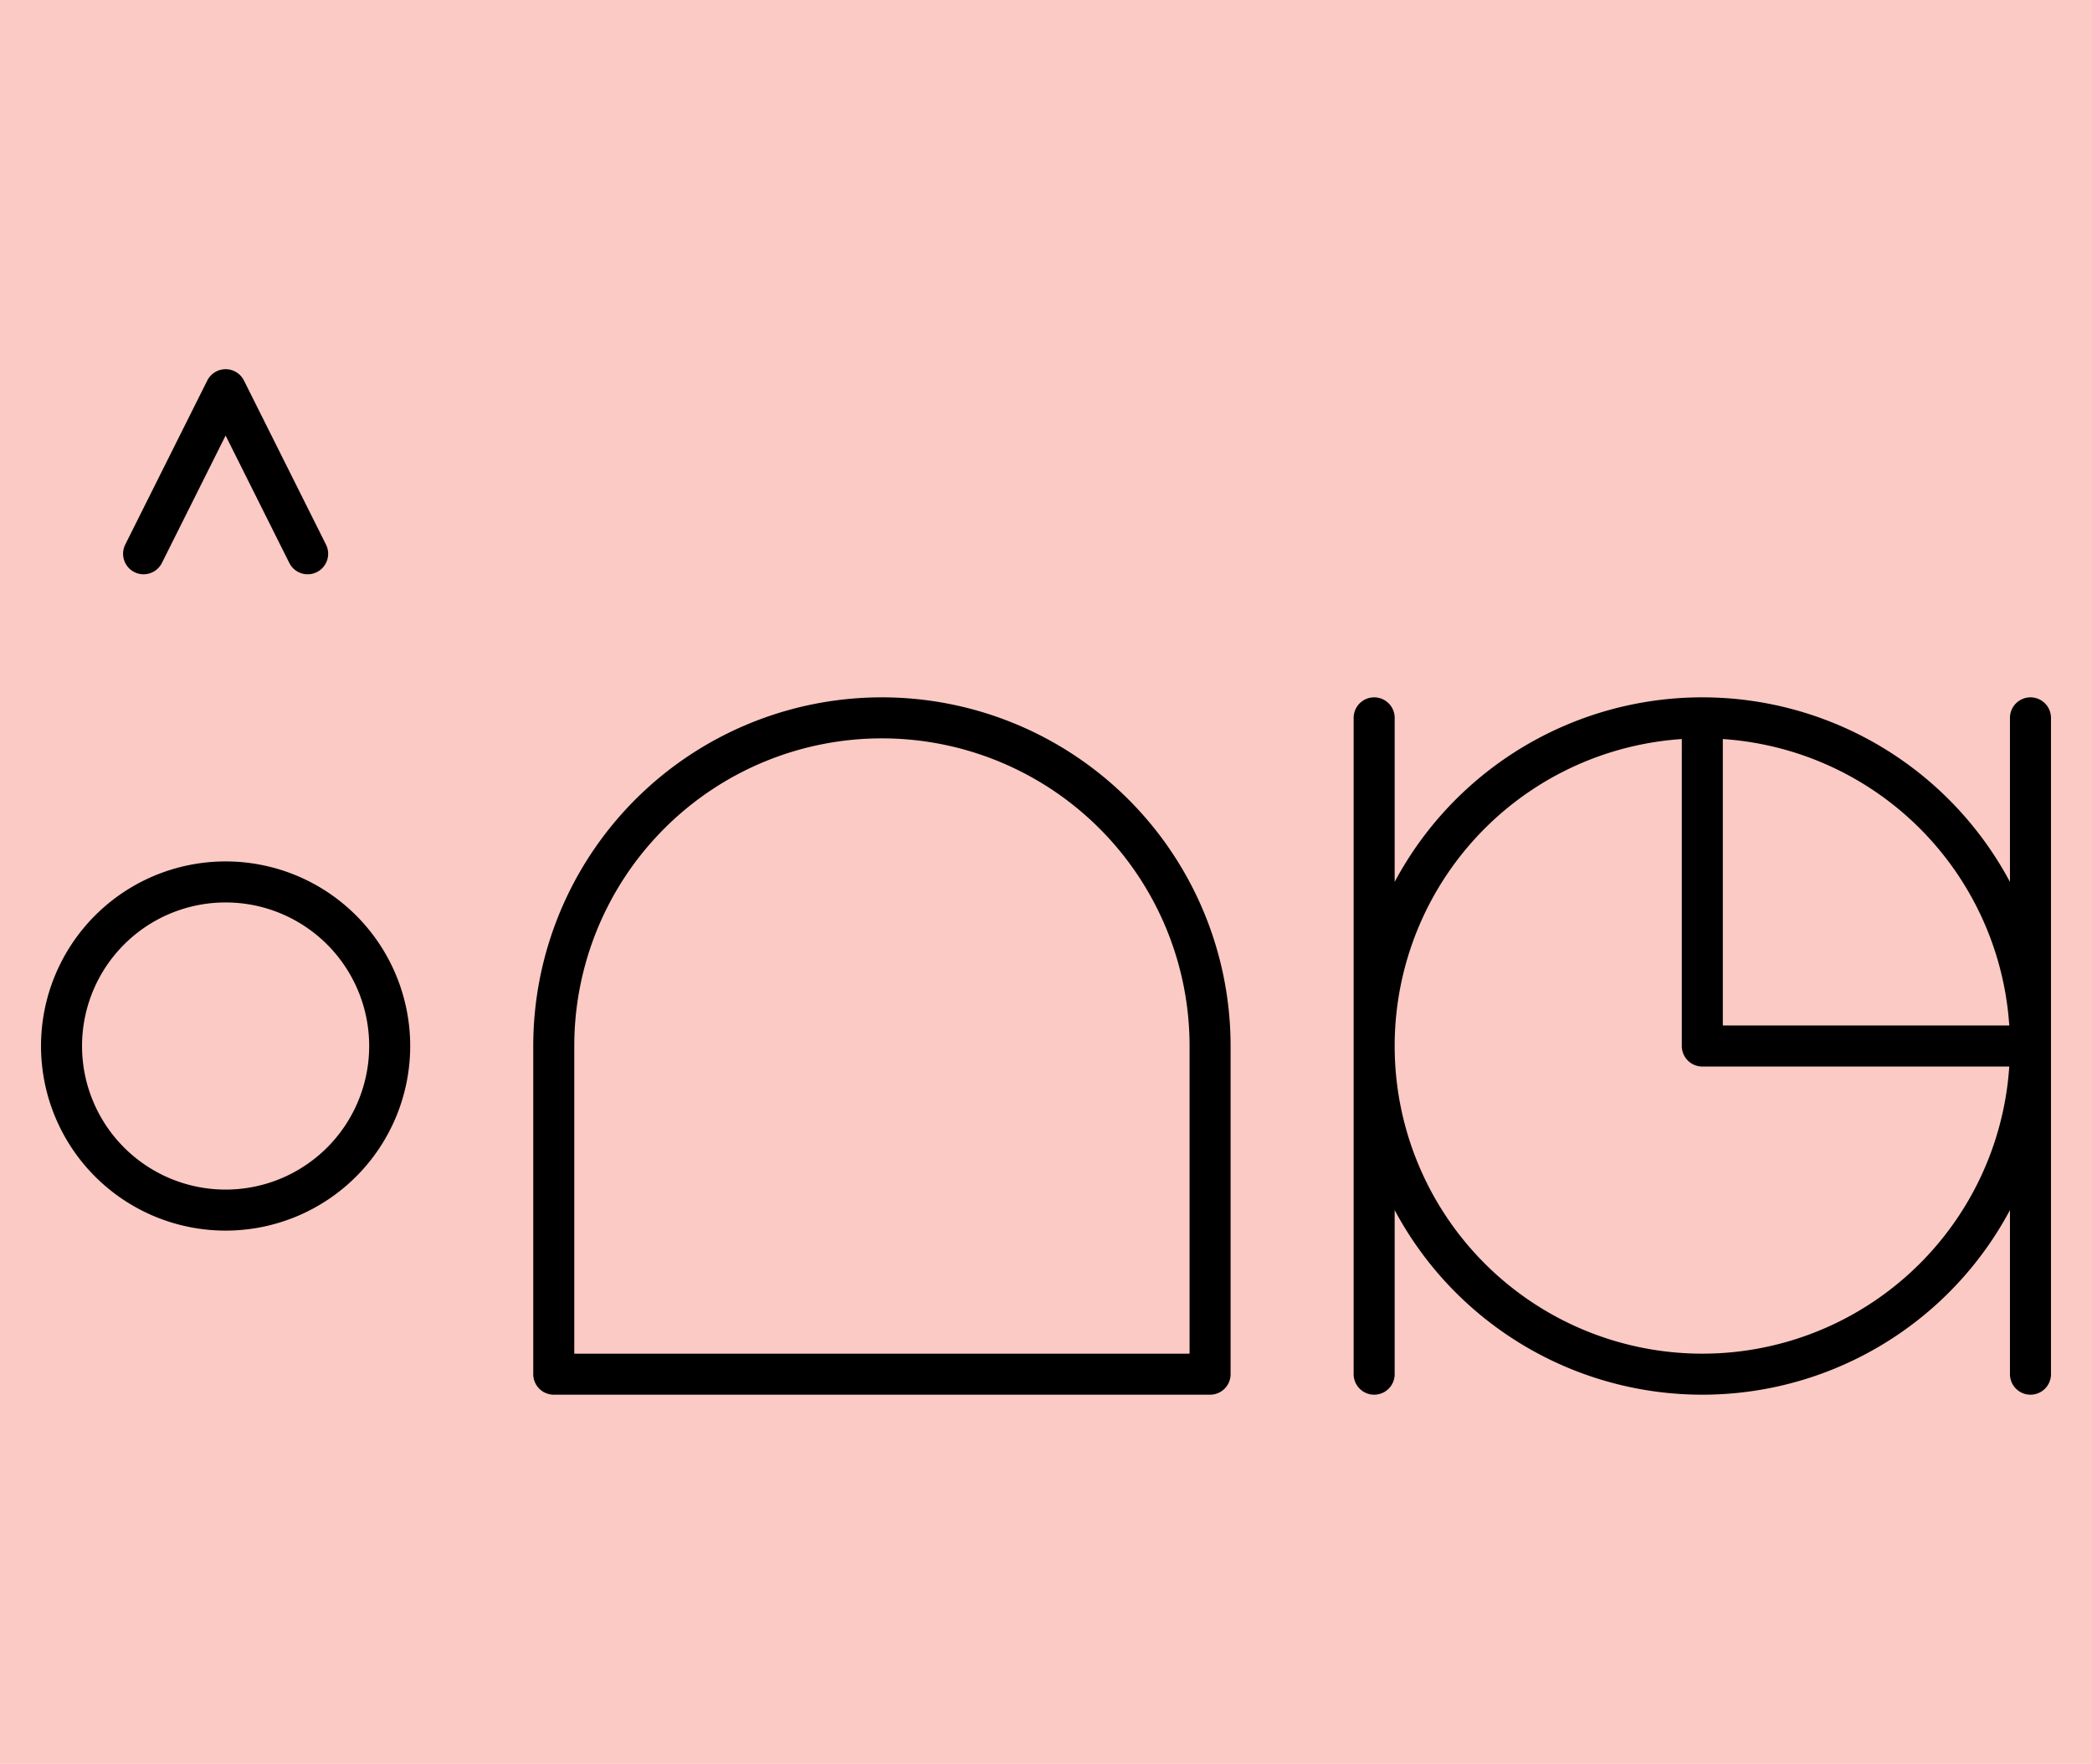 <?xml version="1.0" encoding="utf-8" standalone="yes"?>
<svg xmlns="http://www.w3.org/2000/svg" version="1.1" baseProfile="tiny" width="688.5" height="580.5" viewBox="-0.75 -0.75 25.5 21.5" fill="none" stroke="#000000" stroke-linejoin="round" stroke-linecap="round" stroke-width="0.5">
    <title>23565. lecture-(to)</title>
    <desc>https://www.xelify.se/blissdictionary</desc>
    <rect x="-0.75" y="-0.75" width="100%" height="100%" stroke="none" fill="#fbcac4"/>
    <path d="M0,12a2,2 0 1,1 4,0a2,2 0 1,1 -4,0"></path><path d="M1,6L2,4M2,4L3,6"></path><path d="M6,12a4,4 0 1,1 8,0M6,12V16M6,16H14M14,12V16"></path><path d="M16,8V16M16,12a4,4 0 1,1 8,0a4,4 0 1,1 -8,0M20,8V12M20,12H24M24,8V16"></path>
</svg>